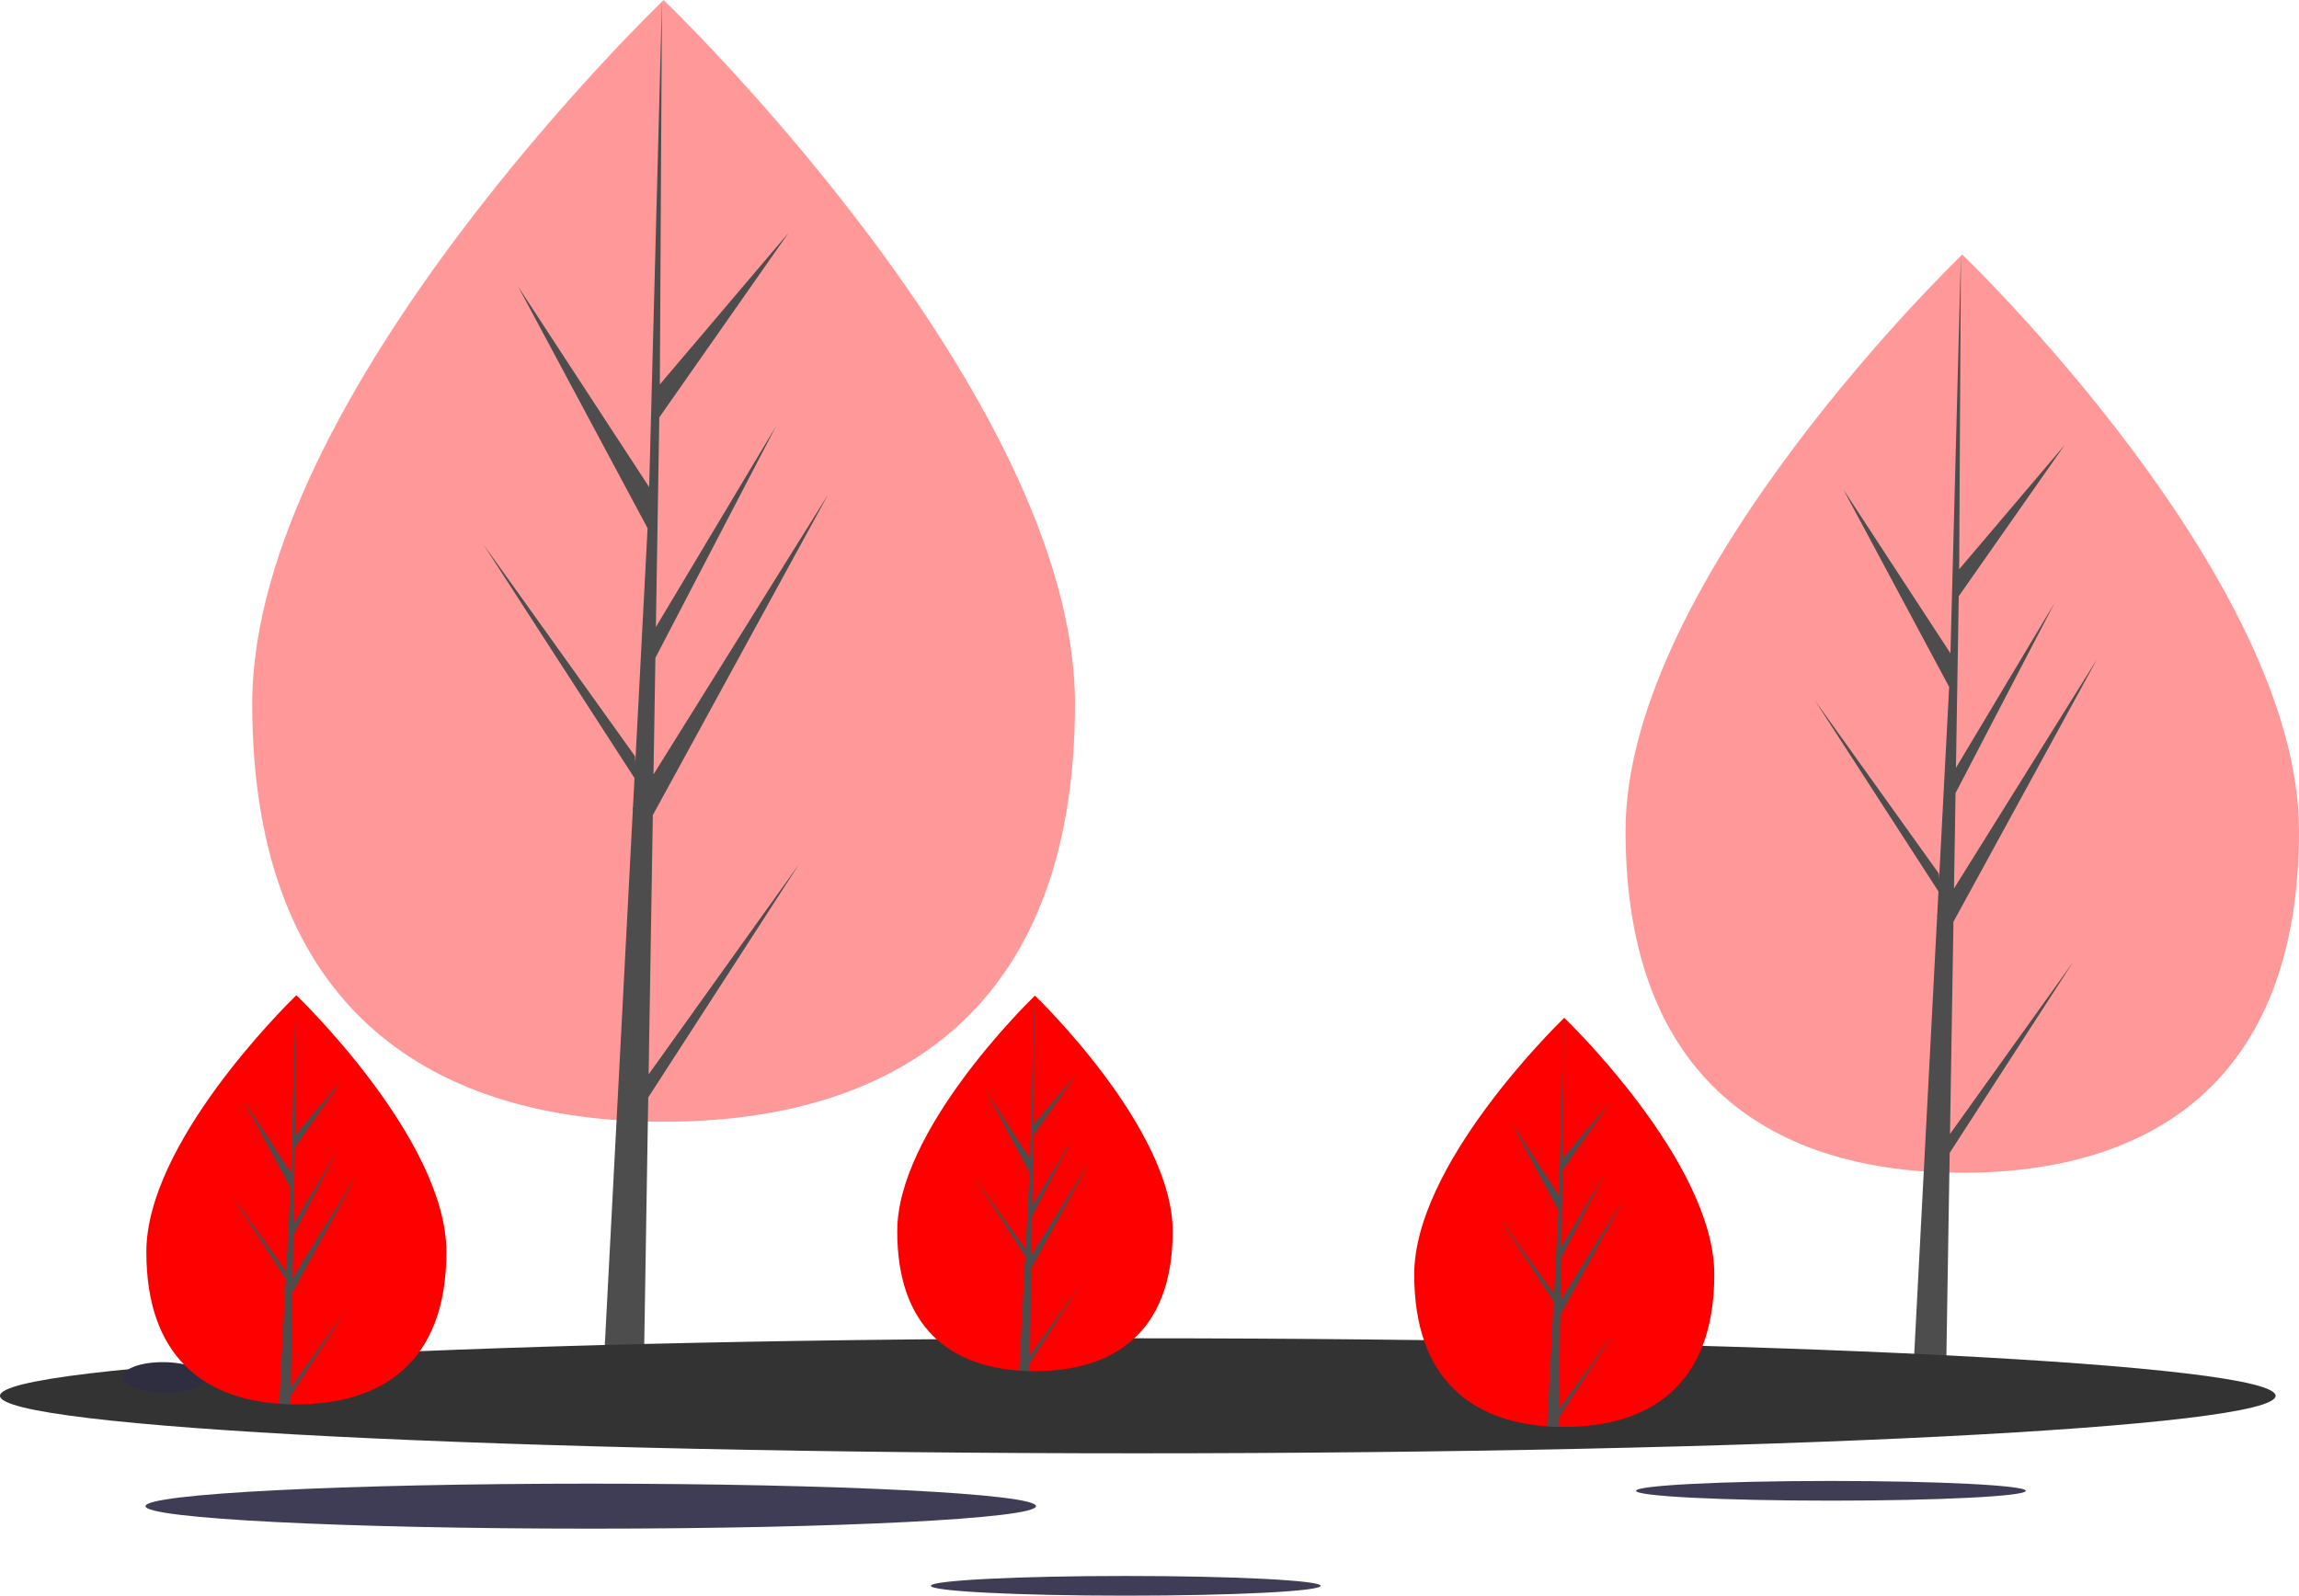 <svg width="435" height="302" viewBox="0 0 435 302" fill="none" xmlns="http://www.w3.org/2000/svg">
<g clip-path="url(#clip0)">
<path d="M203.401 133.206C203.401 191.831 168.552 212.301 125.563 212.301C82.575 212.301 47.726 191.831 47.726 133.206C47.726 74.581 125.563 0 125.563 0C125.563 0 203.401 74.581 203.401 133.206Z" fill="#FF0000" fill-opacity="0.4"/>
<path d="M122.728 203.333L123.525 154.269L156.701 93.57L123.65 146.572L124.008 124.511L146.873 80.596L124.103 118.673L124.748 78.995L149.232 44.033L124.849 72.755L125.252 0L122.721 96.315L122.929 92.342L98.036 54.235L122.53 99.969L120.21 144.282L120.141 143.106L91.443 103.005L120.054 147.262L119.764 152.803L119.712 152.887L119.736 153.342L113.851 265.769H121.714L122.657 207.698L151.197 163.55L122.728 203.333Z" fill="#4D4D4D"/>
<path d="M435 157.217C435 205.204 406.474 221.96 371.286 221.96C336.098 221.96 307.572 205.204 307.572 157.217C307.572 109.229 371.286 48.182 371.286 48.182C371.286 48.182 435 109.229 435 157.217Z" fill="#FF0000" fill-opacity="0.4"/>
<path d="M368.965 214.619L369.618 174.458L396.774 124.773L369.72 168.158L370.013 150.1L388.73 114.153L370.091 145.321L370.619 112.843L390.66 84.225L370.701 107.736L371.031 48.182L368.96 127.02L369.13 123.768L348.753 92.576L368.803 130.011L366.904 166.284L366.848 165.321L343.357 132.496L366.777 168.722L366.539 173.258L366.497 173.327L366.516 173.699L361.699 265.726H368.135L368.907 218.192L392.269 182.055L368.965 214.619Z" fill="#4D4D4D"/>
<path d="M215.286 275.057C334.185 275.057 430.572 270.184 430.572 264.173C430.572 258.163 334.185 253.29 215.286 253.29C96.387 253.29 0 258.163 0 264.173C0 270.184 96.387 275.057 215.286 275.057Z" fill="#333333"/>
<path d="M346.436 284.019C366.8 284.019 383.309 283.184 383.309 282.155C383.309 281.125 366.8 280.291 346.436 280.291C326.071 280.291 309.562 281.125 309.562 282.155C309.562 283.184 326.071 284.019 346.436 284.019Z" fill="#3F3D56"/>
<path d="M213.006 302C233.371 302 249.88 301.166 249.88 300.136C249.88 299.107 233.371 298.272 213.006 298.272C192.642 298.272 176.133 299.107 176.133 300.136C176.133 301.166 192.642 302 213.006 302Z" fill="#3F3D56"/>
<path d="M111.776 289.318C158.302 289.318 196.019 287.412 196.019 285.06C196.019 282.707 158.302 280.801 111.776 280.801C65.251 280.801 27.534 282.707 27.534 285.06C27.534 287.412 65.251 289.318 111.776 289.318Z" fill="#3F3D56"/>
<path d="M51.377 244.068L42.062 243.958L41.865 260.65L51.181 260.76L51.377 244.068Z" fill="#2F2E41"/>
<path d="M38.757 260.808C38.776 259.2 35.316 257.855 31.028 257.805C26.741 257.754 23.25 259.017 23.231 260.625C23.212 262.233 26.672 263.577 30.959 263.628C35.247 263.678 38.738 262.416 38.757 260.808Z" fill="#2F2E41"/>
<path d="M57.393 260.639C57.412 259.031 53.951 257.687 49.664 257.636C45.376 257.586 41.885 258.848 41.866 260.456C41.847 262.064 45.308 263.409 49.595 263.459C53.883 263.51 57.374 262.247 57.393 260.639Z" fill="#2F2E41"/>
<path d="M84.467 236.945C84.467 258.327 71.757 265.792 56.079 265.792C55.715 265.792 55.353 265.788 54.991 265.78C54.264 265.764 53.545 265.73 52.834 265.681C38.684 264.68 27.69 256.83 27.69 236.945C27.69 216.366 53.986 190.399 55.961 188.478L55.964 188.474C56.041 188.4 56.079 188.364 56.079 188.364C56.079 188.364 84.467 215.564 84.467 236.945Z" fill="#FF0000"/>
<path d="M55.044 262.521L65.427 248.012L55.018 264.114L54.99 265.78C54.264 265.764 53.544 265.73 52.834 265.681L53.953 244.29L53.944 244.124L53.963 244.092L54.069 242.072L43.634 225.93L54.101 240.557L54.126 240.986L54.971 224.823L46.038 208.143L55.08 221.986L55.961 188.478L55.964 188.364V188.474L55.817 214.898L64.711 204.422L55.781 217.174L55.546 231.645L63.849 217.757L55.511 233.774L55.38 241.82L67.435 222.49L55.335 244.627L55.044 262.521Z" fill="#4D4D4D"/>
<path d="M279.195 243.88L270.29 246.617L275.194 262.573L284.099 259.836L279.195 243.88Z" fill="#2F2E41"/>
<path d="M297.006 238.408L288.101 241.145L293.004 257.101L301.91 254.364L297.006 238.408Z" fill="#2F2E41"/>
<path d="M283.526 263.261C287.625 262.002 290.565 259.734 290.092 258.197C289.62 256.66 285.914 256.435 281.816 257.695C277.717 258.955 274.777 261.222 275.25 262.759C275.722 264.296 279.428 264.521 283.526 263.261Z" fill="#2F2E41"/>
<path d="M301.224 257.416C305.322 256.156 308.262 253.889 307.789 252.352C307.317 250.815 303.612 250.59 299.513 251.85C295.414 253.109 292.475 255.377 292.947 256.914C293.419 258.451 297.125 258.676 301.224 257.416Z" fill="#2F2E41"/>
<path d="M221.886 233.03C221.886 252.657 210.219 259.51 195.827 259.51C195.493 259.51 195.16 259.506 194.828 259.499C194.161 259.485 193.501 259.453 192.848 259.408C179.859 258.489 169.768 251.283 169.768 233.03C169.768 214.139 193.905 190.303 195.719 188.539L195.722 188.536C195.792 188.467 195.827 188.434 195.827 188.434C195.827 188.434 221.886 213.403 221.886 233.03Z" fill="#FF0000"/>
<path d="M194.876 256.507L204.407 243.189L194.853 257.97L194.827 259.499C194.16 259.485 193.5 259.453 192.847 259.408L193.875 239.772L193.867 239.619L193.884 239.591L193.981 237.736L184.402 222.919L194.011 236.345L194.033 236.739L194.81 221.902L186.609 206.591L194.91 219.298L195.718 188.539L195.721 188.434V188.536L195.586 212.791L203.75 203.175L195.553 214.881L195.337 228.165L202.959 215.416L195.305 230.119L195.184 237.504L206.251 219.76L195.143 240.081L194.876 256.507Z" fill="#4D4D4D"/>
<path d="M324.367 241.215C324.367 262.597 311.658 270.062 295.979 270.062C295.616 270.062 295.253 270.058 294.891 270.05C294.165 270.035 293.445 270 292.734 269.952C278.584 268.95 267.591 261.101 267.591 241.215C267.591 220.637 293.886 194.67 295.861 192.748L295.865 192.744C295.941 192.67 295.979 192.634 295.979 192.634C295.979 192.634 324.367 219.834 324.367 241.215Z" fill="#FF0000"/>
<path d="M294.943 266.791L305.326 252.282L294.918 268.384L294.89 270.05C294.163 270.035 293.444 270 292.733 269.952L293.852 248.56L293.843 248.394L293.862 248.363L293.968 246.342L283.533 230.2L294.001 244.827L294.025 245.256L294.871 229.093L285.937 212.413L294.98 226.257L295.86 192.748L295.864 192.634V192.744L295.717 219.168L304.61 208.693L295.68 221.444L295.445 235.915L303.749 222.027L295.41 238.045L295.279 246.09L307.334 226.76L295.234 248.897L294.943 266.791Z" fill="#4D4D4D"/>
</g>
<defs>
<clipPath id="clip0">
<rect width="435" height="302" fill="white"/>
</clipPath>
</defs>
</svg>
